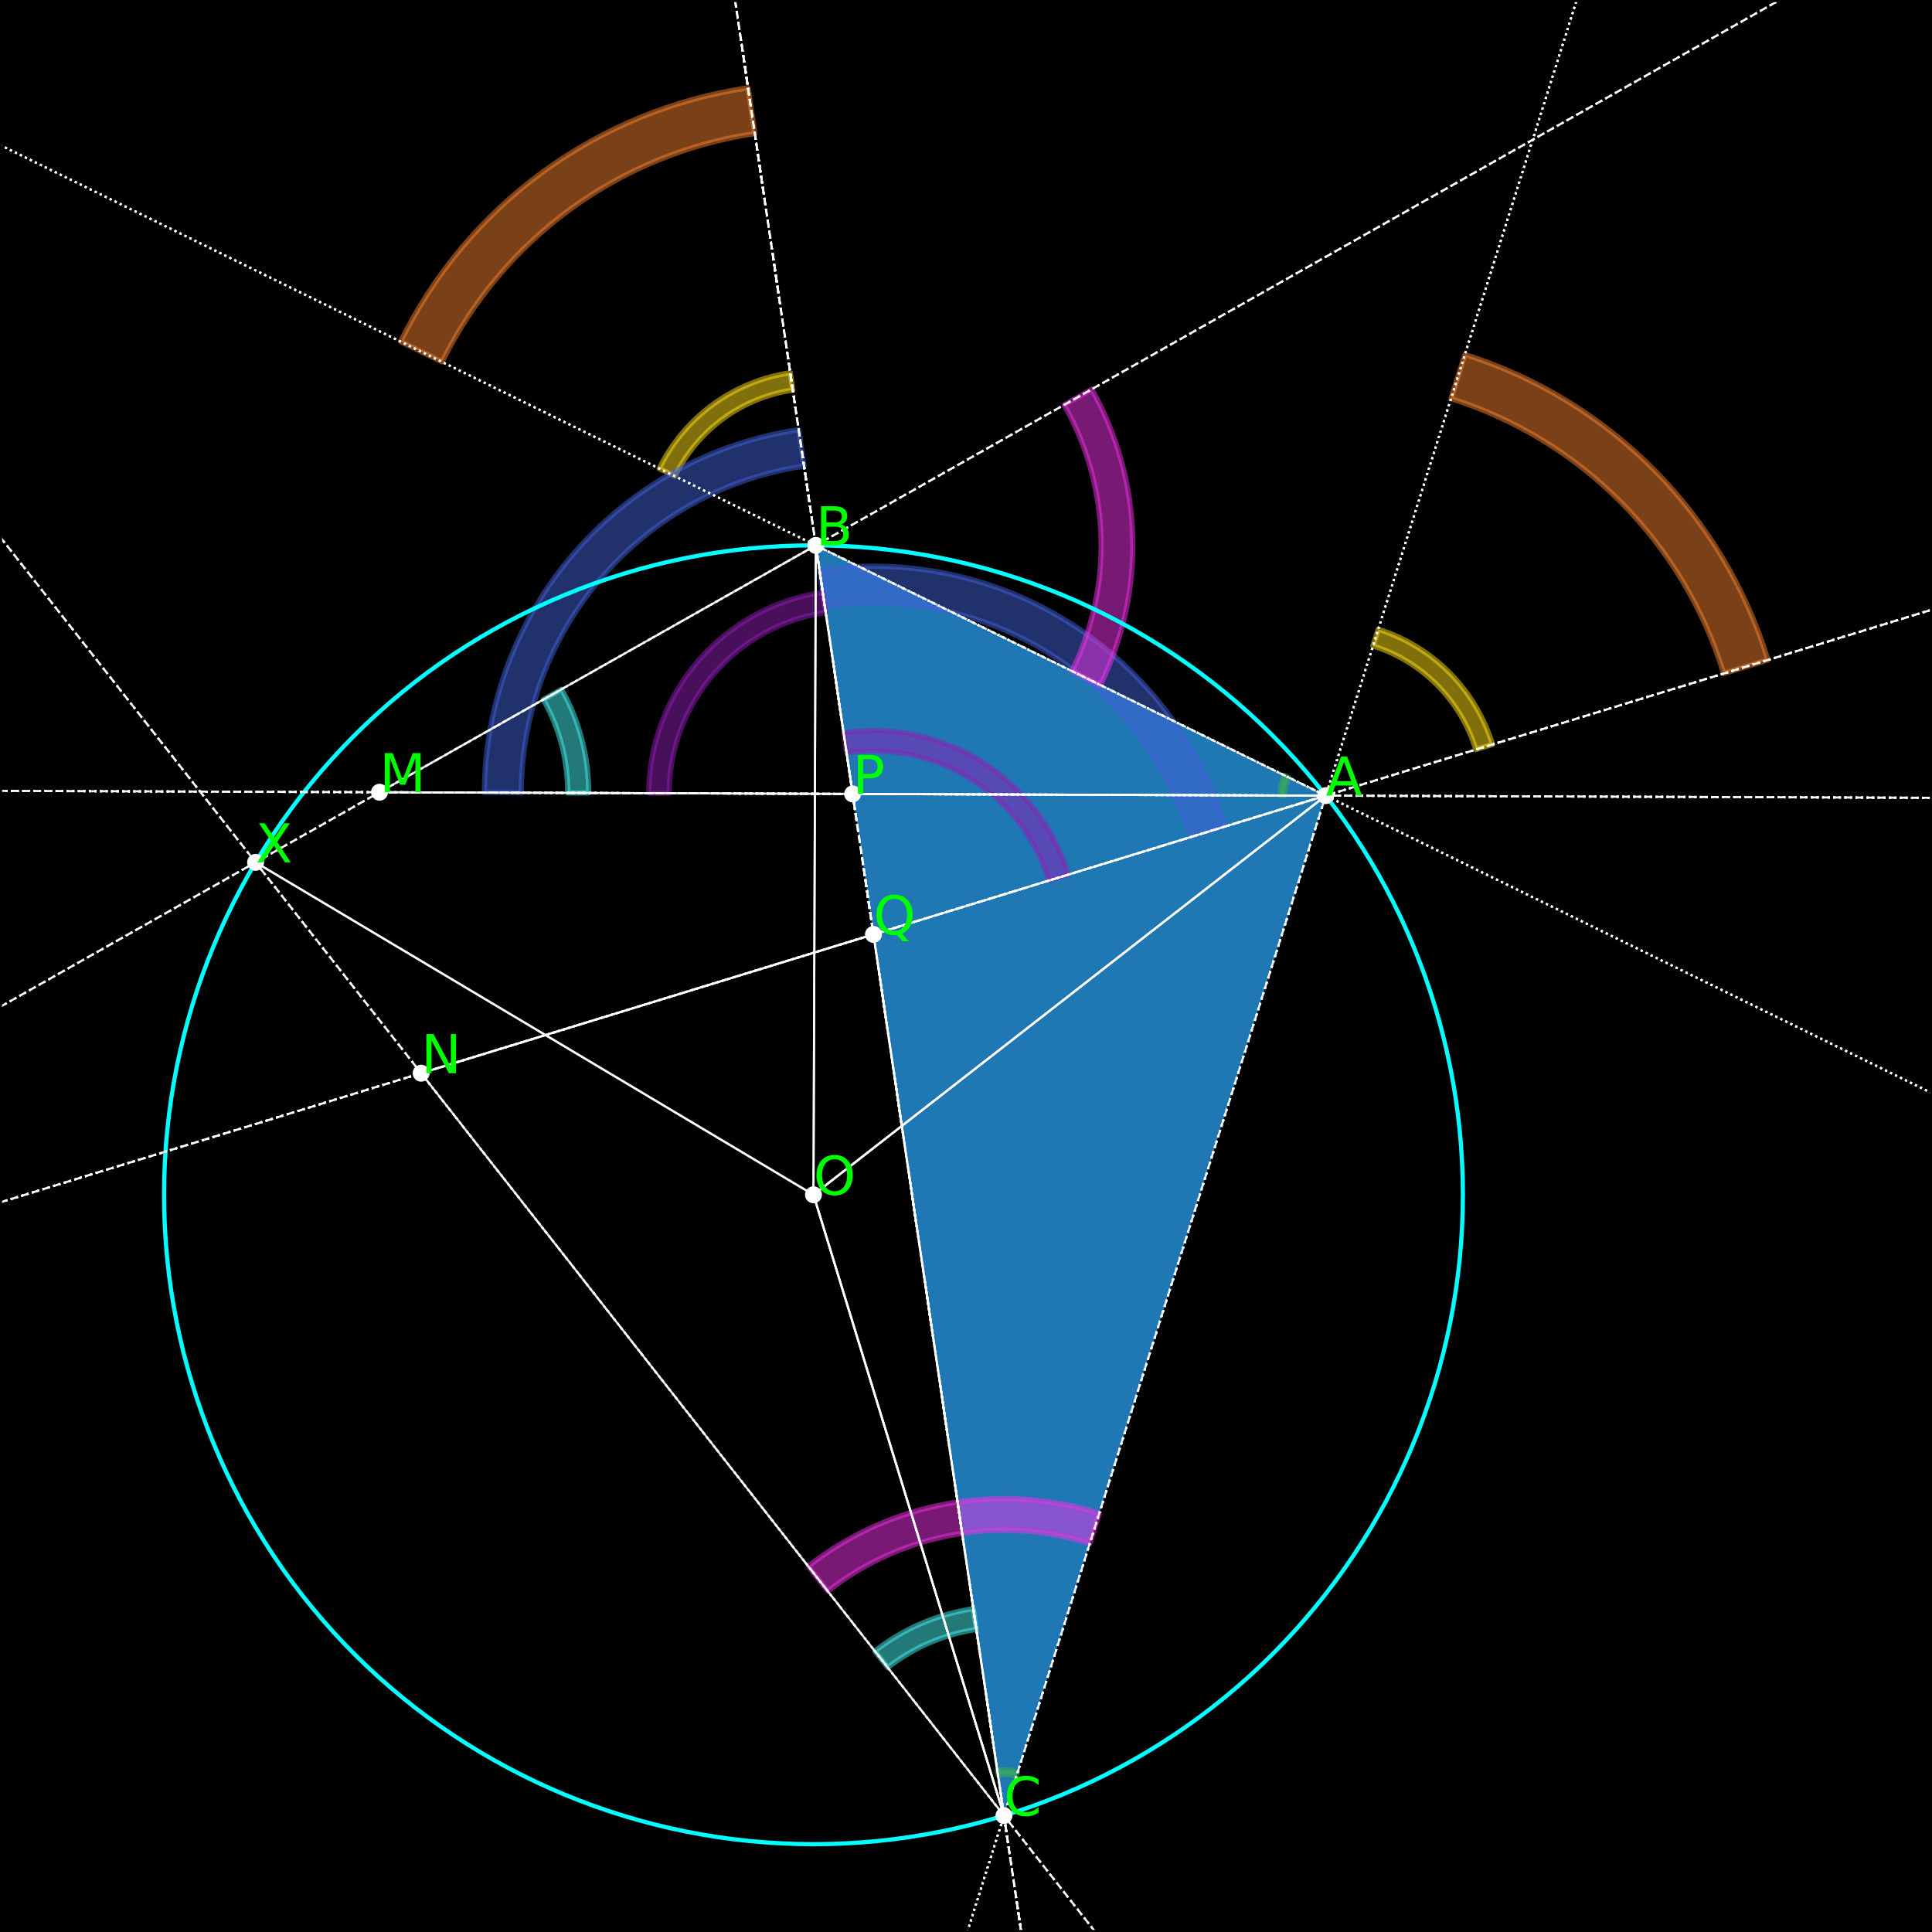 <?xml version="1.0" encoding="utf-8" standalone="no"?>
<!DOCTYPE svg PUBLIC "-//W3C//DTD SVG 1.1//EN"
  "http://www.w3.org/Graphics/SVG/1.1/DTD/svg11.dtd">
<svg xmlns:xlink="http://www.w3.org/1999/xlink" width="368.64pt" height="368.64pt" viewBox="0 0 368.64 368.64" xmlns="http://www.w3.org/2000/svg" version="1.1">
 <defs>
  <style type="text/css">*{stroke-linejoin: round; stroke-linecap: butt}</style>
 </defs>
 <g id="figure_1">
  <g id="patch_1">
   <path d="M 0 368.64 
L 368.64 368.64 
L 368.64 0 
L 0 0 
z
" style="fill: #ffffff"/>
  </g>
  <g id="axes_1">
   <g id="patch_2">
    <path d="M 0 368.64 
L 368.64 368.64 
L 368.64 0 
L 0 0 
z
"/>
   </g>
   <g id="patch_3">
    <path d="M 252.963 151.812 
L 155.663 104.059 
L 191.565 346.433 
z
" clip-path="url(#pdbcc6b1a84)" style="fill: #1f77b4"/>
   </g>
   <g id="patch_4">
    <path d="M 245.124 147.965 
C 244.833 148.557 244.61 149.18 244.46 149.822 
C 244.31 150.464 244.233 151.122 244.23 151.781 
L 245.104 151.784 
C 245.106 151.191 245.175 150.599 245.31 150.021 
C 245.446 149.443 245.646 148.883 245.907 148.35 
z
" clip-path="url(#pdbcc6b1a84)" style="fill: #3cb44b; opacity: 0.5; stroke: #3cb44b; stroke-linejoin: miter"/>
   </g>
   <g id="patch_5">
    <path d="M 194.192 338.105 
C 193.564 337.907 192.914 337.78 192.257 337.728 
C 191.599 337.676 190.938 337.698 190.286 337.795 
L 190.414 338.658 
C 191.001 338.571 191.596 338.551 192.188 338.598 
C 192.779 338.645 193.364 338.759 193.93 338.938 
z
" clip-path="url(#pdbcc6b1a84)" style="fill: #3cb44b; opacity: 0.5; stroke: #3cb44b; stroke-linejoin: miter"/>
   </g>
   <g id="patch_6">
    <path d="M 150.786 71.134 
C 145.451 71.924 140.387 73.999 136.032 77.18 
C 131.677 80.361 128.159 84.553 125.783 89.395 
L 128.771 90.861 
C 130.91 86.504 134.075 82.731 137.995 79.868 
C 141.915 77.005 146.472 75.138 151.273 74.427 
z
" clip-path="url(#pdbcc6b1a84)" style="fill: #ffe119; opacity: 0.5; stroke: #ffe119; stroke-linejoin: miter"/>
   </g>
   <g id="patch_7">
    <path d="M 284.783 142.049 
C 283.201 136.893 280.389 132.198 276.591 128.37 
C 272.792 124.541 268.12 121.693 262.976 120.07 
L 261.975 123.244 
C 266.604 124.705 270.809 127.268 274.228 130.714 
C 277.646 134.16 280.177 138.385 281.601 143.025 
z
" clip-path="url(#pdbcc6b1a84)" style="fill: #ffe119; opacity: 0.5; stroke: #ffe119; stroke-linejoin: miter"/>
   </g>
   <g id="patch_8">
    <path d="M 152.394 81.989 
C 135.773 84.451 120.575 92.795 109.577 105.497 
C 98.578 118.198 92.492 134.433 92.432 151.235 
L 99.458 151.26 
C 99.512 136.139 104.989 121.527 114.888 110.096 
C 124.787 98.664 138.465 91.155 153.423 88.939 
z
" clip-path="url(#pdbcc6b1a84)" style="fill: #4363d8; opacity: 0.5; stroke: #4363d8; stroke-linejoin: miter"/>
   </g>
   <g id="patch_9">
    <path d="M 233.825 157.684 
C 228.897 141.622 218.366 127.848 204.158 118.881 
C 189.949 109.913 172.985 106.333 156.364 108.795 
L 157.394 115.745 
C 172.352 113.529 187.62 116.751 200.408 124.822 
C 213.195 132.893 222.673 145.289 227.109 159.745 
z
" clip-path="url(#pdbcc6b1a84)" style="fill: #4363d8; opacity: 0.5; stroke: #4363d8; stroke-linejoin: miter"/>
   </g>
   <g id="patch_10">
    <path d="M 142.731 16.756 
C 128.585 18.852 115.158 24.354 103.61 32.788 
C 92.062 41.222 82.735 52.338 76.435 65.175 
L 84.358 69.064 
C 90.028 57.51 98.422 47.506 108.816 39.915 
C 119.209 32.325 131.293 27.372 144.024 25.487 
z
" clip-path="url(#pdbcc6b1a84)" style="fill: #f58231; opacity: 0.5; stroke: #f58231; stroke-linejoin: miter"/>
   </g>
   <g id="patch_11">
    <path d="M 337.336 125.924 
C 333.141 112.253 325.686 99.804 315.614 89.653 
C 305.542 79.501 293.152 71.948 279.515 67.646 
L 276.86 76.062 
C 289.133 79.935 300.284 86.732 309.349 95.868 
C 318.413 105.005 325.123 116.209 328.898 128.513 
z
" clip-path="url(#pdbcc6b1a84)" style="fill: #f58231; opacity: 0.5; stroke: #f58231; stroke-linejoin: miter"/>
   </g>
   <g id="patch_12">
    <path d="M 156.988 113.007 
C 147.786 114.37 139.371 118.99 133.281 126.023 
C 127.191 133.055 123.821 142.045 123.788 151.348 
L 127.678 151.362 
C 127.708 142.989 130.741 134.899 136.221 128.569 
C 141.702 122.24 149.276 118.082 157.558 116.855 
z
" clip-path="url(#pdbcc6b1a84)" style="fill: #911eb4; opacity: 0.5; stroke: #911eb4; stroke-linejoin: miter"/>
   </g>
   <g id="patch_13">
    <path d="M 203.849 166.882 
C 201.12 157.989 195.289 150.362 187.422 145.397 
C 179.555 140.432 170.162 138.449 160.959 139.813 
L 161.529 143.661 
C 169.811 142.434 178.265 144.218 185.346 148.687 
C 192.426 153.155 197.674 160.019 200.13 168.023 
z
" clip-path="url(#pdbcc6b1a84)" style="fill: #911eb4; opacity: 0.5; stroke: #911eb4; stroke-linejoin: miter"/>
   </g>
   <g id="patch_14">
    <path d="M 112.317 151.306 
C 112.329 147.853 111.894 144.413 111.02 141.072 
C 110.147 137.731 108.844 134.518 107.143 131.512 
L 103.671 133.477 
C 105.201 136.182 106.374 139.074 107.16 142.081 
C 107.946 145.088 108.338 148.184 108.327 151.292 
z
" clip-path="url(#pdbcc6b1a84)" style="fill: #46f0f0; opacity: 0.5; stroke: #46f0f0; stroke-linejoin: miter"/>
   </g>
   <g id="patch_15">
    <path d="M 185.718 306.96 
C 182.302 307.466 178.967 308.414 175.795 309.778 
C 172.623 311.143 169.641 312.914 166.925 315.046 
L 169.389 318.185 
C 171.834 316.266 174.517 314.672 177.372 313.444 
C 180.227 312.215 183.229 311.363 186.303 310.908 
z
" clip-path="url(#pdbcc6b1a84)" style="fill: #46f0f0; opacity: 0.5; stroke: #46f0f0; stroke-linejoin: miter"/>
   </g>
   <g id="patch_16">
    <path d="M 209.962 130.708 
C 214.297 121.877 216.412 112.119 216.123 102.286 
C 215.835 92.452 213.151 82.835 208.306 74.273 
L 203.042 77.251 
C 207.402 84.958 209.817 93.613 210.077 102.463 
C 210.337 111.313 208.433 120.095 204.532 128.044 
z
" clip-path="url(#pdbcc6b1a84)" style="fill: #f032e6; opacity: 0.5; stroke: #f032e6; stroke-linejoin: miter"/>
   </g>
   <g id="patch_17">
    <path d="M 209.763 288.749 
C 200.381 285.789 190.416 285.162 180.737 286.923 
C 171.058 288.685 161.953 292.781 154.215 298.856 
L 157.95 303.614 
C 164.915 298.146 173.109 294.459 181.82 292.874 
C 190.531 291.289 199.499 291.853 207.943 294.517 
z
" clip-path="url(#pdbcc6b1a84)" style="fill: #f032e6; opacity: 0.5; stroke: #f032e6; stroke-linejoin: miter"/>
   </g>
   <g id="patch_18">
    <path d="M 155.217 351.884 
C 188.079 351.884 219.599 338.827 242.836 315.59 
C 266.073 292.354 279.13 260.833 279.13 227.971 
C 279.13 195.109 266.073 163.589 242.836 140.352 
C 219.599 117.115 188.079 104.058 155.217 104.058 
C 122.355 104.058 90.835 117.115 67.598 140.352 
C 44.361 163.589 31.304 195.109 31.304 227.971 
C 31.304 260.833 44.361 292.354 67.598 315.59 
C 90.835 338.827 122.355 351.884 155.217 351.884 
L 155.217 351.884 
z
" clip-path="url(#pdbcc6b1a84)" style="fill: none; stroke: #00ffff; stroke-width: 0.8; stroke-linejoin: miter"/>
   </g>
   <g id="PathCollection_1">
    <defs>
     <path id="m674459c5bf" d="M 0 1.118 
C 0.297 1.118 0.581 1 0.791 0.791 
C 1 0.581 1.118 0.297 1.118 0 
C 1.118 -0.297 1 -0.581 0.791 -0.791 
C 0.581 -1 0.297 -1.118 0 -1.118 
C -0.297 -1.118 -0.581 -1 -0.791 -0.791 
C -1 -0.581 -1.118 -0.297 -1.118 0 
C -1.118 0.297 -1 0.581 -0.791 0.791 
C -0.581 1 -0.297 1.118 0 1.118 
z
" style="stroke: #ffffff"/>
    </defs>
    <g clip-path="url(#pdbcc6b1a84)">
     <use xlink:href="#m674459c5bf" x="252.963" y="151.812" style="fill: #ffffff; stroke: #ffffff"/>
    </g>
   </g>
   <g id="PathCollection_2">
    <g clip-path="url(#pdbcc6b1a84)">
     <use xlink:href="#m674459c5bf" x="155.663" y="104.059" style="fill: #ffffff; stroke: #ffffff"/>
    </g>
   </g>
   <g id="PathCollection_3">
    <g clip-path="url(#pdbcc6b1a84)">
     <use xlink:href="#m674459c5bf" x="191.565" y="346.433" style="fill: #ffffff; stroke: #ffffff"/>
    </g>
   </g>
   <g id="PathCollection_4">
    <g clip-path="url(#pdbcc6b1a84)">
     <use xlink:href="#m674459c5bf" x="162.688" y="151.488" style="fill: #ffffff; stroke: #ffffff"/>
    </g>
   </g>
   <g id="PathCollection_5">
    <g clip-path="url(#pdbcc6b1a84)">
     <use xlink:href="#m674459c5bf" x="166.659" y="178.293" style="fill: #ffffff; stroke: #ffffff"/>
    </g>
   </g>
   <g id="PathCollection_6">
    <g clip-path="url(#pdbcc6b1a84)">
     <use xlink:href="#m674459c5bf" x="72.414" y="151.163" style="fill: #ffffff; stroke: #ffffff"/>
    </g>
   </g>
   <g id="PathCollection_7">
    <g clip-path="url(#pdbcc6b1a84)">
     <use xlink:href="#m674459c5bf" x="80.356" y="204.775" style="fill: #ffffff; stroke: #ffffff"/>
    </g>
   </g>
   <g id="PathCollection_8">
    <g clip-path="url(#pdbcc6b1a84)">
     <use xlink:href="#m674459c5bf" x="48.77" y="164.541" style="fill: #ffffff; stroke: #ffffff"/>
    </g>
   </g>
   <g id="PathCollection_9">
    <g clip-path="url(#pdbcc6b1a84)">
     <use xlink:href="#m674459c5bf" x="155.217" y="227.971" style="fill: #ffffff; stroke: #ffffff"/>
    </g>
   </g>
   <g id="matplotlib.axis_1">
    <g id="xtick_1">
     <g id="line2d_1">
      <defs>
       <path id="m546bb9c3db" d="M 0 0 
L 0 3.5 
" style="stroke: #000000; stroke-width: 0.8"/>
      </defs>
      <g>
       <use xlink:href="#m546bb9c3db" x="35.104" y="368.64" style="stroke: #000000; stroke-width: 0.8"/>
      </g>
     </g>
     <g id="text_1">
      <!-- −2.0 -->
      <g transform="translate(22.962 383.238) scale(0.1 -0.1)">
       <defs>
        <path id="DejaVuSans-2212" d="M 678 2272 
L 4684 2272 
L 4684 1741 
L 678 1741 
L 678 2272 
z
" transform="scale(0.016)"/>
        <path id="DejaVuSans-32" d="M 1228 531 
L 3431 531 
L 3431 0 
L 469 0 
L 469 531 
Q 828 903 1448 1529 
Q 2069 2156 2228 2338 
Q 2531 2678 2651 2914 
Q 2772 3150 2772 3378 
Q 2772 3750 2511 3984 
Q 2250 4219 1831 4219 
Q 1534 4219 1204 4116 
Q 875 4013 500 3803 
L 500 4441 
Q 881 4594 1212 4672 
Q 1544 4750 1819 4750 
Q 2544 4750 2975 4387 
Q 3406 4025 3406 3419 
Q 3406 3131 3298 2873 
Q 3191 2616 2906 2266 
Q 2828 2175 2409 1742 
Q 1991 1309 1228 531 
z
" transform="scale(0.016)"/>
        <path id="DejaVuSans-2e" d="M 684 794 
L 1344 794 
L 1344 0 
L 684 0 
L 684 794 
z
" transform="scale(0.016)"/>
        <path id="DejaVuSans-30" d="M 2034 4250 
Q 1547 4250 1301 3770 
Q 1056 3291 1056 2328 
Q 1056 1369 1301 889 
Q 1547 409 2034 409 
Q 2525 409 2770 889 
Q 3016 1369 3016 2328 
Q 3016 3291 2770 3770 
Q 2525 4250 2034 4250 
z
M 2034 4750 
Q 2819 4750 3233 4129 
Q 3647 3509 3647 2328 
Q 3647 1150 3233 529 
Q 2819 -91 2034 -91 
Q 1250 -91 836 529 
Q 422 1150 422 2328 
Q 422 3509 836 4129 
Q 1250 4750 2034 4750 
z
" transform="scale(0.016)"/>
       </defs>
       <use xlink:href="#DejaVuSans-2212"/>
       <use xlink:href="#DejaVuSans-32" x="83.789"/>
       <use xlink:href="#DejaVuSans-2e" x="147.412"/>
       <use xlink:href="#DejaVuSans-30" x="179.199"/>
      </g>
     </g>
    </g>
    <g id="xtick_2">
     <g id="line2d_2">
      <g>
       <use xlink:href="#m546bb9c3db" x="81.209" y="368.64" style="stroke: #000000; stroke-width: 0.8"/>
      </g>
     </g>
     <g id="text_2">
      <!-- −1.5 -->
      <g transform="translate(69.068 383.238) scale(0.1 -0.1)">
       <defs>
        <path id="DejaVuSans-31" d="M 794 531 
L 1825 531 
L 1825 4091 
L 703 3866 
L 703 4441 
L 1819 4666 
L 2450 4666 
L 2450 531 
L 3481 531 
L 3481 0 
L 794 0 
L 794 531 
z
" transform="scale(0.016)"/>
        <path id="DejaVuSans-35" d="M 691 4666 
L 3169 4666 
L 3169 4134 
L 1269 4134 
L 1269 2991 
Q 1406 3038 1543 3061 
Q 1681 3084 1819 3084 
Q 2600 3084 3056 2656 
Q 3513 2228 3513 1497 
Q 3513 744 3044 326 
Q 2575 -91 1722 -91 
Q 1428 -91 1123 -41 
Q 819 9 494 109 
L 494 744 
Q 775 591 1075 516 
Q 1375 441 1709 441 
Q 2250 441 2565 725 
Q 2881 1009 2881 1497 
Q 2881 1984 2565 2268 
Q 2250 2553 1709 2553 
Q 1456 2553 1204 2497 
Q 953 2441 691 2322 
L 691 4666 
z
" transform="scale(0.016)"/>
       </defs>
       <use xlink:href="#DejaVuSans-2212"/>
       <use xlink:href="#DejaVuSans-31" x="83.789"/>
       <use xlink:href="#DejaVuSans-2e" x="147.412"/>
       <use xlink:href="#DejaVuSans-35" x="179.199"/>
      </g>
     </g>
    </g>
    <g id="xtick_3">
     <g id="line2d_3">
      <g>
       <use xlink:href="#m546bb9c3db" x="127.315" y="368.64" style="stroke: #000000; stroke-width: 0.8"/>
      </g>
     </g>
     <g id="text_3">
      <!-- −1.0 -->
      <g transform="translate(115.173 383.238) scale(0.1 -0.1)">
       <use xlink:href="#DejaVuSans-2212"/>
       <use xlink:href="#DejaVuSans-31" x="83.789"/>
       <use xlink:href="#DejaVuSans-2e" x="147.412"/>
       <use xlink:href="#DejaVuSans-30" x="179.199"/>
      </g>
     </g>
    </g>
    <g id="xtick_4">
     <g id="line2d_4">
      <g>
       <use xlink:href="#m546bb9c3db" x="173.42" y="368.64" style="stroke: #000000; stroke-width: 0.8"/>
      </g>
     </g>
     <g id="text_4">
      <!-- −0.5 -->
      <g transform="translate(161.279 383.238) scale(0.1 -0.1)">
       <use xlink:href="#DejaVuSans-2212"/>
       <use xlink:href="#DejaVuSans-30" x="83.789"/>
       <use xlink:href="#DejaVuSans-2e" x="147.412"/>
       <use xlink:href="#DejaVuSans-35" x="179.199"/>
      </g>
     </g>
    </g>
    <g id="xtick_5">
     <g id="line2d_5">
      <g>
       <use xlink:href="#m546bb9c3db" x="219.526" y="368.64" style="stroke: #000000; stroke-width: 0.8"/>
      </g>
     </g>
     <g id="text_5">
      <!-- 0.0 -->
      <g transform="translate(211.574 383.238) scale(0.1 -0.1)">
       <use xlink:href="#DejaVuSans-30"/>
       <use xlink:href="#DejaVuSans-2e" x="63.623"/>
       <use xlink:href="#DejaVuSans-30" x="95.41"/>
      </g>
     </g>
    </g>
    <g id="xtick_6">
     <g id="line2d_6">
      <g>
       <use xlink:href="#m546bb9c3db" x="265.631" y="368.64" style="stroke: #000000; stroke-width: 0.8"/>
      </g>
     </g>
     <g id="text_6">
      <!-- 0.5 -->
      <g transform="translate(257.68 383.238) scale(0.1 -0.1)">
       <use xlink:href="#DejaVuSans-30"/>
       <use xlink:href="#DejaVuSans-2e" x="63.623"/>
       <use xlink:href="#DejaVuSans-35" x="95.41"/>
      </g>
     </g>
    </g>
    <g id="xtick_7">
     <g id="line2d_7">
      <g>
       <use xlink:href="#m546bb9c3db" x="311.737" y="368.64" style="stroke: #000000; stroke-width: 0.8"/>
      </g>
     </g>
     <g id="text_7">
      <!-- 1.0 -->
      <g transform="translate(303.785 383.238) scale(0.1 -0.1)">
       <use xlink:href="#DejaVuSans-31"/>
       <use xlink:href="#DejaVuSans-2e" x="63.623"/>
       <use xlink:href="#DejaVuSans-30" x="95.41"/>
      </g>
     </g>
    </g>
    <g id="xtick_8">
     <g id="line2d_8">
      <g>
       <use xlink:href="#m546bb9c3db" x="357.842" y="368.64" style="stroke: #000000; stroke-width: 0.8"/>
      </g>
     </g>
     <g id="text_8">
      <!-- 1.5 -->
      <g transform="translate(349.891 383.238) scale(0.1 -0.1)">
       <use xlink:href="#DejaVuSans-31"/>
       <use xlink:href="#DejaVuSans-2e" x="63.623"/>
       <use xlink:href="#DejaVuSans-35" x="95.41"/>
      </g>
     </g>
    </g>
   </g>
   <g id="matplotlib.axis_2">
    <g id="ytick_1">
     <g id="line2d_9">
      <defs>
       <path id="m30501253f7" d="M 0 0 
L -3.5 0 
" style="stroke: #000000; stroke-width: 0.8"/>
      </defs>
      <g>
       <use xlink:href="#m30501253f7" x="0" y="356.117" style="stroke: #000000; stroke-width: 0.8"/>
      </g>
     </g>
     <g id="text_9">
      <!-- −2.5 -->
      <g transform="translate(-31.283 359.916) scale(0.1 -0.1)">
       <use xlink:href="#DejaVuSans-2212"/>
       <use xlink:href="#DejaVuSans-32" x="83.789"/>
       <use xlink:href="#DejaVuSans-2e" x="147.412"/>
       <use xlink:href="#DejaVuSans-35" x="179.199"/>
      </g>
     </g>
    </g>
    <g id="ytick_2">
     <g id="line2d_10">
      <g>
       <use xlink:href="#m30501253f7" x="0" y="310.011" style="stroke: #000000; stroke-width: 0.8"/>
      </g>
     </g>
     <g id="text_10">
      <!-- −2.0 -->
      <g transform="translate(-31.283 313.811) scale(0.1 -0.1)">
       <use xlink:href="#DejaVuSans-2212"/>
       <use xlink:href="#DejaVuSans-32" x="83.789"/>
       <use xlink:href="#DejaVuSans-2e" x="147.412"/>
       <use xlink:href="#DejaVuSans-30" x="179.199"/>
      </g>
     </g>
    </g>
    <g id="ytick_3">
     <g id="line2d_11">
      <g>
       <use xlink:href="#m30501253f7" x="0" y="263.906" style="stroke: #000000; stroke-width: 0.8"/>
      </g>
     </g>
     <g id="text_11">
      <!-- −1.5 -->
      <g transform="translate(-31.283 267.705) scale(0.1 -0.1)">
       <use xlink:href="#DejaVuSans-2212"/>
       <use xlink:href="#DejaVuSans-31" x="83.789"/>
       <use xlink:href="#DejaVuSans-2e" x="147.412"/>
       <use xlink:href="#DejaVuSans-35" x="179.199"/>
      </g>
     </g>
    </g>
    <g id="ytick_4">
     <g id="line2d_12">
      <g>
       <use xlink:href="#m30501253f7" x="0" y="217.8" style="stroke: #000000; stroke-width: 0.8"/>
      </g>
     </g>
     <g id="text_12">
      <!-- −1.0 -->
      <g transform="translate(-31.283 221.6) scale(0.1 -0.1)">
       <use xlink:href="#DejaVuSans-2212"/>
       <use xlink:href="#DejaVuSans-31" x="83.789"/>
       <use xlink:href="#DejaVuSans-2e" x="147.412"/>
       <use xlink:href="#DejaVuSans-30" x="179.199"/>
      </g>
     </g>
    </g>
    <g id="ytick_5">
     <g id="line2d_13">
      <g>
       <use xlink:href="#m30501253f7" x="0" y="171.695" style="stroke: #000000; stroke-width: 0.8"/>
      </g>
     </g>
     <g id="text_13">
      <!-- −0.5 -->
      <g transform="translate(-31.283 175.494) scale(0.1 -0.1)">
       <use xlink:href="#DejaVuSans-2212"/>
       <use xlink:href="#DejaVuSans-30" x="83.789"/>
       <use xlink:href="#DejaVuSans-2e" x="147.412"/>
       <use xlink:href="#DejaVuSans-35" x="179.199"/>
      </g>
     </g>
    </g>
    <g id="ytick_6">
     <g id="line2d_14">
      <g>
       <use xlink:href="#m30501253f7" x="0" y="125.589" style="stroke: #000000; stroke-width: 0.8"/>
      </g>
     </g>
     <g id="text_14">
      <!-- 0.0 -->
      <g transform="translate(-22.903 129.388) scale(0.1 -0.1)">
       <use xlink:href="#DejaVuSans-30"/>
       <use xlink:href="#DejaVuSans-2e" x="63.623"/>
       <use xlink:href="#DejaVuSans-30" x="95.41"/>
      </g>
     </g>
    </g>
    <g id="ytick_7">
     <g id="line2d_15">
      <g>
       <use xlink:href="#m30501253f7" x="0" y="79.484" style="stroke: #000000; stroke-width: 0.8"/>
      </g>
     </g>
     <g id="text_15">
      <!-- 0.5 -->
      <g transform="translate(-22.903 83.283) scale(0.1 -0.1)">
       <use xlink:href="#DejaVuSans-30"/>
       <use xlink:href="#DejaVuSans-2e" x="63.623"/>
       <use xlink:href="#DejaVuSans-35" x="95.41"/>
      </g>
     </g>
    </g>
    <g id="ytick_8">
     <g id="line2d_16">
      <g>
       <use xlink:href="#m30501253f7" x="0" y="33.378" style="stroke: #000000; stroke-width: 0.8"/>
      </g>
     </g>
     <g id="text_16">
      <!-- 1.0 -->
      <g transform="translate(-22.903 37.177) scale(0.1 -0.1)">
       <use xlink:href="#DejaVuSans-31"/>
       <use xlink:href="#DejaVuSans-2e" x="63.623"/>
       <use xlink:href="#DejaVuSans-30" x="95.41"/>
      </g>
     </g>
    </g>
   </g>
   <g id="line2d_17">
    <path d="M 252.963 151.812 
L 155.217 227.971 
" clip-path="url(#pdbcc6b1a84)" style="fill: none; stroke: #ffffff; stroke-opacity: 0.9; stroke-width: 0.4; stroke-linecap: square"/>
   </g>
   <g id="line2d_18">
    <path d="M 155.663 104.059 
L 155.217 227.971 
" clip-path="url(#pdbcc6b1a84)" style="fill: none; stroke: #ffffff; stroke-opacity: 0.9; stroke-width: 0.4; stroke-linecap: square"/>
   </g>
   <g id="line2d_19">
    <path d="M 155.663 104.059 
L 155.217 227.971 
" clip-path="url(#pdbcc6b1a84)" style="fill: none; stroke: #ffffff; stroke-opacity: 0.9; stroke-width: 0.4; stroke-linecap: square"/>
   </g>
   <g id="line2d_20">
    <path d="M 191.565 346.433 
L 155.217 227.971 
" clip-path="url(#pdbcc6b1a84)" style="fill: none; stroke: #ffffff; stroke-opacity: 0.9; stroke-width: 0.4; stroke-linecap: square"/>
   </g>
   <g id="line2d_21">
    <path d="M 252.963 151.812 
L 155.217 227.971 
" clip-path="url(#pdbcc6b1a84)" style="fill: none; stroke: #ffffff; stroke-opacity: 0.9; stroke-width: 0.4; stroke-linecap: square"/>
   </g>
   <g id="line2d_22">
    <path d="M 191.565 346.433 
L 155.217 227.971 
" clip-path="url(#pdbcc6b1a84)" style="fill: none; stroke: #ffffff; stroke-opacity: 0.9; stroke-width: 0.4; stroke-linecap: square"/>
   </g>
   <g id="line2d_23">
    <path d="M 0 150.902 
L 368.64 152.229 
" clip-path="url(#pdbcc6b1a84)" style="fill: none; stroke-dasharray: 1.48,0.64; stroke-dashoffset: 0; stroke: #ffffff; stroke-width: 0.4"/>
   </g>
   <g id="line2d_24">
    <path d="M 140.249 0 
L 194.855 368.64 
" clip-path="url(#pdbcc6b1a84)" style="fill: none; stroke-dasharray: 1.48,0.64; stroke-dashoffset: 0; stroke: #ffffff; stroke-width: 0.4"/>
   </g>
   <g id="line2d_25">
    <path d="M 140.249 0 
L 194.855 368.64 
" clip-path="url(#pdbcc6b1a84)" style="fill: none; stroke-dasharray: 1.48,0.64; stroke-dashoffset: 0; stroke: #ffffff; stroke-width: 0.4"/>
   </g>
   <g id="line2d_26">
    <path d="M 0 192.136 
L 339.573 -0 
" clip-path="url(#pdbcc6b1a84)" style="fill: none; stroke-dasharray: 1.48,0.64; stroke-dashoffset: 0; stroke: #ffffff; stroke-width: 0.4"/>
   </g>
   <g id="line2d_27">
    <path d="M 0 102.418 
L 208.999 368.64 
" clip-path="url(#pdbcc6b1a84)" style="fill: none; stroke-dasharray: 1.48,0.64; stroke-dashoffset: 0; stroke: #ffffff; stroke-width: 0.4"/>
   </g>
   <g id="line2d_28">
    <path d="M 0 27.662 
L 368.64 208.585 
" clip-path="url(#pdbcc6b1a84)" style="fill: none; stroke-dasharray: 0.4,0.66; stroke-dashoffset: 0; stroke: #ffffff; stroke-opacity: 0.9; stroke-width: 0.4"/>
   </g>
   <g id="line2d_29">
    <path d="M 0 150.902 
L 368.64 152.229 
" clip-path="url(#pdbcc6b1a84)" style="fill: none; stroke-dasharray: 0.4,0.66; stroke-dashoffset: 0; stroke: #ffffff; stroke-opacity: 0.9; stroke-width: 0.4"/>
   </g>
   <g id="line2d_30">
    <path d="M 184.559 368.64 
L 300.855 0 
" clip-path="url(#pdbcc6b1a84)" style="fill: none; stroke-dasharray: 0.4,0.66; stroke-dashoffset: 0; stroke: #ffffff; stroke-opacity: 0.9; stroke-width: 0.4"/>
   </g>
   <g id="line2d_31">
    <path d="M 140.249 0 
L 194.855 368.64 
" clip-path="url(#pdbcc6b1a84)" style="fill: none; stroke-dasharray: 0.4,0.66; stroke-dashoffset: 0; stroke: #ffffff; stroke-opacity: 0.9; stroke-width: 0.4"/>
   </g>
   <g id="line2d_32">
    <path d="M 0 229.431 
L 368.64 116.318 
" clip-path="url(#pdbcc6b1a84)" style="fill: none; stroke-dasharray: 1.48,0.64; stroke-dashoffset: 0; stroke: #ffffff; stroke-width: 0.4"/>
   </g>
   <g id="line2d_33">
    <path d="M 0 27.662 
L 368.64 208.585 
" clip-path="url(#pdbcc6b1a84)" style="fill: none; stroke-dasharray: 0.4,0.66; stroke-dashoffset: 0; stroke: #ffffff; stroke-opacity: 0.9; stroke-width: 0.4"/>
   </g>
   <g id="line2d_34">
    <path d="M 140.249 0 
L 194.855 368.64 
" clip-path="url(#pdbcc6b1a84)" style="fill: none; stroke-dasharray: 0.4,0.66; stroke-dashoffset: 0; stroke: #ffffff; stroke-opacity: 0.9; stroke-width: 0.4"/>
   </g>
   <g id="line2d_35">
    <path d="M 184.559 368.64 
L 300.855 0 
" clip-path="url(#pdbcc6b1a84)" style="fill: none; stroke-dasharray: 0.4,0.66; stroke-dashoffset: 0; stroke: #ffffff; stroke-opacity: 0.9; stroke-width: 0.4"/>
   </g>
   <g id="line2d_36">
    <path d="M 0 229.431 
L 368.64 116.318 
" clip-path="url(#pdbcc6b1a84)" style="fill: none; stroke-dasharray: 0.4,0.66; stroke-dashoffset: 0; stroke: #ffffff; stroke-opacity: 0.9; stroke-width: 0.4"/>
   </g>
   <g id="line2d_37">
    <path d="M 140.249 0 
L 194.855 368.64 
" clip-path="url(#pdbcc6b1a84)" style="fill: none; stroke-dasharray: 0.4,0.66; stroke-dashoffset: 0; stroke: #ffffff; stroke-opacity: 0.9; stroke-width: 0.4"/>
   </g>
   <g id="line2d_38">
    <path d="M 0 150.902 
L 368.64 152.229 
" clip-path="url(#pdbcc6b1a84)" style="fill: none; stroke-dasharray: 0.4,0.66; stroke-dashoffset: 0; stroke: #ffffff; stroke-opacity: 0.9; stroke-width: 0.4"/>
   </g>
   <g id="line2d_39">
    <path d="M 0 229.431 
L 368.64 116.318 
" clip-path="url(#pdbcc6b1a84)" style="fill: none; stroke-dasharray: 0.4,0.66; stroke-dashoffset: 0; stroke: #ffffff; stroke-opacity: 0.9; stroke-width: 0.4"/>
   </g>
   <g id="line2d_40">
    <path d="M 140.249 0 
L 194.855 368.64 
" clip-path="url(#pdbcc6b1a84)" style="fill: none; stroke-dasharray: 0.4,0.66; stroke-dashoffset: 0; stroke: #ffffff; stroke-opacity: 0.9; stroke-width: 0.4"/>
   </g>
   <g id="line2d_41">
    <path d="M 252.963 151.812 
L 162.688 151.488 
" clip-path="url(#pdbcc6b1a84)" style="fill: none; stroke: #ffffff; stroke-opacity: 0.9; stroke-width: 0.4; stroke-linecap: square"/>
   </g>
   <g id="line2d_42">
    <path d="M 72.414 151.163 
L 162.688 151.488 
" clip-path="url(#pdbcc6b1a84)" style="fill: none; stroke: #ffffff; stroke-opacity: 0.9; stroke-width: 0.4; stroke-linecap: square"/>
   </g>
   <g id="line2d_43">
    <path d="M 252.963 151.812 
L 166.659 178.293 
" clip-path="url(#pdbcc6b1a84)" style="fill: none; stroke: #ffffff; stroke-opacity: 0.9; stroke-width: 0.4; stroke-linecap: square"/>
   </g>
   <g id="line2d_44">
    <path d="M 80.356 204.775 
L 166.659 178.293 
" clip-path="url(#pdbcc6b1a84)" style="fill: none; stroke: #ffffff; stroke-opacity: 0.9; stroke-width: 0.4; stroke-linecap: square"/>
   </g>
   <g id="line2d_45">
    <path d="M 0 27.662 
L 368.64 208.585 
" clip-path="url(#pdbcc6b1a84)" style="fill: none; stroke-dasharray: 0.4,0.66; stroke-dashoffset: 0; stroke: #ffffff; stroke-opacity: 0.9; stroke-width: 0.4"/>
   </g>
   <g id="line2d_46">
    <path d="M 140.249 0 
L 194.855 368.64 
" clip-path="url(#pdbcc6b1a84)" style="fill: none; stroke-dasharray: 0.4,0.66; stroke-dashoffset: 0; stroke: #ffffff; stroke-opacity: 0.9; stroke-width: 0.4"/>
   </g>
   <g id="line2d_47">
    <path d="M 184.559 368.64 
L 300.855 0 
" clip-path="url(#pdbcc6b1a84)" style="fill: none; stroke-dasharray: 0.4,0.66; stroke-dashoffset: 0; stroke: #ffffff; stroke-opacity: 0.9; stroke-width: 0.4"/>
   </g>
   <g id="line2d_48">
    <path d="M 0 229.431 
L 368.64 116.318 
" clip-path="url(#pdbcc6b1a84)" style="fill: none; stroke-dasharray: 0.4,0.66; stroke-dashoffset: 0; stroke: #ffffff; stroke-opacity: 0.9; stroke-width: 0.4"/>
   </g>
   <g id="line2d_49">
    <path d="M 0 150.902 
L 368.64 152.229 
" clip-path="url(#pdbcc6b1a84)" style="fill: none; stroke-dasharray: 0.4,0.66; stroke-dashoffset: 0; stroke: #ffffff; stroke-opacity: 0.9; stroke-width: 0.4"/>
   </g>
   <g id="line2d_50">
    <path d="M 140.249 0 
L 194.855 368.64 
" clip-path="url(#pdbcc6b1a84)" style="fill: none; stroke-dasharray: 0.4,0.66; stroke-dashoffset: 0; stroke: #ffffff; stroke-opacity: 0.9; stroke-width: 0.4"/>
   </g>
   <g id="line2d_51">
    <path d="M 140.249 0 
L 194.855 368.64 
" clip-path="url(#pdbcc6b1a84)" style="fill: none; stroke-dasharray: 0.4,0.66; stroke-dashoffset: 0; stroke: #ffffff; stroke-opacity: 0.9; stroke-width: 0.4"/>
   </g>
   <g id="line2d_52">
    <path d="M 0 229.431 
L 368.64 116.318 
" clip-path="url(#pdbcc6b1a84)" style="fill: none; stroke-dasharray: 0.4,0.66; stroke-dashoffset: 0; stroke: #ffffff; stroke-opacity: 0.9; stroke-width: 0.4"/>
   </g>
   <g id="line2d_53">
    <path d="M 252.963 151.812 
L 155.663 104.059 
" clip-path="url(#pdbcc6b1a84)" style="fill: none; stroke-dasharray: 1.48,0.64; stroke-dashoffset: 0; stroke: #ffffff; stroke-opacity: 0.9; stroke-width: 0.4"/>
   </g>
   <g id="line2d_54">
    <path d="M 155.663 104.059 
L 162.688 151.488 
" clip-path="url(#pdbcc6b1a84)" style="fill: none; stroke-dasharray: 1.48,0.64; stroke-dashoffset: 0; stroke: #ffffff; stroke-opacity: 0.9; stroke-width: 0.4"/>
   </g>
   <g id="line2d_55">
    <path d="M 252.963 151.812 
L 162.688 151.488 
" clip-path="url(#pdbcc6b1a84)" style="fill: none; stroke-dasharray: 1.48,0.64; stroke-dashoffset: 0; stroke: #ffffff; stroke-opacity: 0.9; stroke-width: 0.4"/>
   </g>
   <g id="line2d_56">
    <path d="M 191.565 346.433 
L 252.963 151.812 
" clip-path="url(#pdbcc6b1a84)" style="fill: none; stroke-dasharray: 1.48,0.64; stroke-dashoffset: 0; stroke: #ffffff; stroke-opacity: 0.9; stroke-width: 0.4"/>
   </g>
   <g id="line2d_57">
    <path d="M 252.963 151.812 
L 166.659 178.293 
" clip-path="url(#pdbcc6b1a84)" style="fill: none; stroke-dasharray: 1.48,0.64; stroke-dashoffset: 0; stroke: #ffffff; stroke-opacity: 0.9; stroke-width: 0.4"/>
   </g>
   <g id="line2d_58">
    <path d="M 191.565 346.433 
L 166.659 178.293 
" clip-path="url(#pdbcc6b1a84)" style="fill: none; stroke-dasharray: 1.48,0.64; stroke-dashoffset: 0; stroke: #ffffff; stroke-opacity: 0.9; stroke-width: 0.4"/>
   </g>
   <g id="line2d_59">
    <path d="M 155.663 104.059 
L 72.414 151.163 
" clip-path="url(#pdbcc6b1a84)" style="fill: none; stroke-dasharray: 1.48,0.64; stroke-dashoffset: 0; stroke: #ffffff; stroke-opacity: 0.9; stroke-width: 0.4"/>
   </g>
   <g id="line2d_60">
    <path d="M 72.414 151.163 
L 162.688 151.488 
" clip-path="url(#pdbcc6b1a84)" style="fill: none; stroke-dasharray: 1.48,0.64; stroke-dashoffset: 0; stroke: #ffffff; stroke-opacity: 0.9; stroke-width: 0.4"/>
   </g>
   <g id="line2d_61">
    <path d="M 155.663 104.059 
L 162.688 151.488 
" clip-path="url(#pdbcc6b1a84)" style="fill: none; stroke-dasharray: 1.48,0.64; stroke-dashoffset: 0; stroke: #ffffff; stroke-opacity: 0.9; stroke-width: 0.4"/>
   </g>
   <g id="line2d_62">
    <path d="M 80.356 204.775 
L 191.565 346.433 
" clip-path="url(#pdbcc6b1a84)" style="fill: none; stroke-dasharray: 1.48,0.64; stroke-dashoffset: 0; stroke: #ffffff; stroke-opacity: 0.9; stroke-width: 0.4"/>
   </g>
   <g id="line2d_63">
    <path d="M 191.565 346.433 
L 166.659 178.293 
" clip-path="url(#pdbcc6b1a84)" style="fill: none; stroke-dasharray: 1.48,0.64; stroke-dashoffset: 0; stroke: #ffffff; stroke-opacity: 0.9; stroke-width: 0.4"/>
   </g>
   <g id="line2d_64">
    <path d="M 80.356 204.775 
L 166.659 178.293 
" clip-path="url(#pdbcc6b1a84)" style="fill: none; stroke-dasharray: 1.48,0.64; stroke-dashoffset: 0; stroke: #ffffff; stroke-opacity: 0.9; stroke-width: 0.4"/>
   </g>
   <g id="line2d_65">
    <path d="M 0 192.136 
L 339.573 -0 
" clip-path="url(#pdbcc6b1a84)" style="fill: none; stroke-dasharray: 0.4,0.66; stroke-dashoffset: 0; stroke: #ffffff; stroke-opacity: 0.9; stroke-width: 0.4"/>
   </g>
   <g id="line2d_66">
    <path d="M 0 150.902 
L 368.64 152.229 
" clip-path="url(#pdbcc6b1a84)" style="fill: none; stroke-dasharray: 0.4,0.66; stroke-dashoffset: 0; stroke: #ffffff; stroke-opacity: 0.9; stroke-width: 0.4"/>
   </g>
   <g id="line2d_67">
    <path d="M 0 102.418 
L 208.999 368.64 
" clip-path="url(#pdbcc6b1a84)" style="fill: none; stroke-dasharray: 0.4,0.66; stroke-dashoffset: 0; stroke: #ffffff; stroke-opacity: 0.9; stroke-width: 0.4"/>
   </g>
   <g id="line2d_68">
    <path d="M 140.249 0 
L 194.855 368.64 
" clip-path="url(#pdbcc6b1a84)" style="fill: none; stroke-dasharray: 0.4,0.66; stroke-dashoffset: 0; stroke: #ffffff; stroke-opacity: 0.9; stroke-width: 0.4"/>
   </g>
   <g id="line2d_69">
    <path d="M 0 27.662 
L 368.64 208.585 
" clip-path="url(#pdbcc6b1a84)" style="fill: none; stroke-dasharray: 0.4,0.66; stroke-dashoffset: 0; stroke: #ffffff; stroke-opacity: 0.9; stroke-width: 0.4"/>
   </g>
   <g id="line2d_70">
    <path d="M 0 192.136 
L 339.573 -0 
" clip-path="url(#pdbcc6b1a84)" style="fill: none; stroke-dasharray: 0.4,0.66; stroke-dashoffset: 0; stroke: #ffffff; stroke-opacity: 0.9; stroke-width: 0.4"/>
   </g>
   <g id="line2d_71">
    <path d="M 184.559 368.64 
L 300.855 0 
" clip-path="url(#pdbcc6b1a84)" style="fill: none; stroke-dasharray: 0.4,0.66; stroke-dashoffset: 0; stroke: #ffffff; stroke-opacity: 0.9; stroke-width: 0.4"/>
   </g>
   <g id="line2d_72">
    <path d="M 0 102.418 
L 208.999 368.64 
" clip-path="url(#pdbcc6b1a84)" style="fill: none; stroke-dasharray: 0.4,0.66; stroke-dashoffset: 0; stroke: #ffffff; stroke-opacity: 0.9; stroke-width: 0.4"/>
   </g>
   <g id="line2d_73">
    <path d="M 191.565 346.433 
L 155.217 227.971 
" clip-path="url(#pdbcc6b1a84)" style="fill: none; stroke: #ffffff; stroke-opacity: 0.9; stroke-width: 0.4; stroke-linecap: square"/>
   </g>
   <g id="line2d_74">
    <path d="M 155.217 227.971 
L 48.77 164.541 
" clip-path="url(#pdbcc6b1a84)" style="fill: none; stroke: #ffffff; stroke-opacity: 0.9; stroke-width: 0.4; stroke-linecap: square"/>
   </g>
   <g id="line2d_75">
    <path d="M 252.963 151.812 
L 155.217 227.971 
" clip-path="url(#pdbcc6b1a84)" style="fill: none; stroke: #ffffff; stroke-opacity: 0.9; stroke-width: 0.4; stroke-linecap: square"/>
   </g>
   <g id="line2d_76">
    <path d="M 155.217 227.971 
L 48.77 164.541 
" clip-path="url(#pdbcc6b1a84)" style="fill: none; stroke: #ffffff; stroke-opacity: 0.9; stroke-width: 0.4; stroke-linecap: square"/>
   </g>
   <g id="patch_19">
    <path d="M 0 368.64 
L 0 -0 
" style="fill: none; stroke: #000000; stroke-width: 0.8; stroke-linejoin: miter; stroke-linecap: square"/>
   </g>
   <g id="patch_20">
    <path d="M 368.64 368.64 
L 368.64 -0 
" style="fill: none; stroke: #000000; stroke-width: 0.8; stroke-linejoin: miter; stroke-linecap: square"/>
   </g>
   <g id="patch_21">
    <path d="M 0 368.64 
L 368.64 368.64 
" style="fill: none; stroke: #000000; stroke-width: 0.8; stroke-linejoin: miter; stroke-linecap: square"/>
   </g>
   <g id="patch_22">
    <path d="M 0 0 
L 368.64 0 
" style="fill: none; stroke: #000000; stroke-width: 0.8; stroke-linejoin: miter; stroke-linecap: square"/>
   </g>
   <g id="text_17">
    <!-- A -->
    <g style="fill: #00ff00" transform="translate(252.963 151.812) scale(0.1 -0.1)">
     <defs>
      <path id="DejaVuSans-41" d="M 2188 4044 
L 1331 1722 
L 3047 1722 
L 2188 4044 
z
M 1831 4666 
L 2547 4666 
L 4325 0 
L 3669 0 
L 3244 1197 
L 1141 1197 
L 716 0 
L 50 0 
L 1831 4666 
z
" transform="scale(0.016)"/>
     </defs>
     <use xlink:href="#DejaVuSans-41"/>
    </g>
   </g>
   <g id="text_18">
    <!-- B -->
    <g style="fill: #00ff00" transform="translate(155.663 104.059) scale(0.1 -0.1)">
     <defs>
      <path id="DejaVuSans-42" d="M 1259 2228 
L 1259 519 
L 2272 519 
Q 2781 519 3026 730 
Q 3272 941 3272 1375 
Q 3272 1813 3026 2020 
Q 2781 2228 2272 2228 
L 1259 2228 
z
M 1259 4147 
L 1259 2741 
L 2194 2741 
Q 2656 2741 2882 2914 
Q 3109 3088 3109 3444 
Q 3109 3797 2882 3972 
Q 2656 4147 2194 4147 
L 1259 4147 
z
M 628 4666 
L 2241 4666 
Q 2963 4666 3353 4366 
Q 3744 4066 3744 3513 
Q 3744 3084 3544 2831 
Q 3344 2578 2956 2516 
Q 3422 2416 3680 2098 
Q 3938 1781 3938 1306 
Q 3938 681 3513 340 
Q 3088 0 2303 0 
L 628 0 
L 628 4666 
z
" transform="scale(0.016)"/>
     </defs>
     <use xlink:href="#DejaVuSans-42"/>
    </g>
   </g>
   <g id="text_19">
    <!-- C -->
    <g style="fill: #00ff00" transform="translate(191.565 346.433) scale(0.1 -0.1)">
     <defs>
      <path id="DejaVuSans-43" d="M 4122 4306 
L 4122 3641 
Q 3803 3938 3442 4084 
Q 3081 4231 2675 4231 
Q 1875 4231 1450 3742 
Q 1025 3253 1025 2328 
Q 1025 1406 1450 917 
Q 1875 428 2675 428 
Q 3081 428 3442 575 
Q 3803 722 4122 1019 
L 4122 359 
Q 3791 134 3420 21 
Q 3050 -91 2638 -91 
Q 1578 -91 968 557 
Q 359 1206 359 2328 
Q 359 3453 968 4101 
Q 1578 4750 2638 4750 
Q 3056 4750 3426 4639 
Q 3797 4528 4122 4306 
z
" transform="scale(0.016)"/>
     </defs>
     <use xlink:href="#DejaVuSans-43"/>
    </g>
   </g>
   <g id="text_20">
    <!-- P -->
    <g style="fill: #00ff00" transform="translate(162.688 151.488) scale(0.1 -0.1)">
     <defs>
      <path id="DejaVuSans-50" d="M 1259 4147 
L 1259 2394 
L 2053 2394 
Q 2494 2394 2734 2622 
Q 2975 2850 2975 3272 
Q 2975 3691 2734 3919 
Q 2494 4147 2053 4147 
L 1259 4147 
z
M 628 4666 
L 2053 4666 
Q 2838 4666 3239 4311 
Q 3641 3956 3641 3272 
Q 3641 2581 3239 2228 
Q 2838 1875 2053 1875 
L 1259 1875 
L 1259 0 
L 628 0 
L 628 4666 
z
" transform="scale(0.016)"/>
     </defs>
     <use xlink:href="#DejaVuSans-50"/>
    </g>
   </g>
   <g id="text_21">
    <!-- Q -->
    <g style="fill: #00ff00" transform="translate(166.659 178.293) scale(0.1 -0.1)">
     <defs>
      <path id="DejaVuSans-51" d="M 2522 4238 
Q 1834 4238 1429 3725 
Q 1025 3213 1025 2328 
Q 1025 1447 1429 934 
Q 1834 422 2522 422 
Q 3209 422 3611 934 
Q 4013 1447 4013 2328 
Q 4013 3213 3611 3725 
Q 3209 4238 2522 4238 
z
M 3406 84 
L 4238 -825 
L 3475 -825 
L 2784 -78 
Q 2681 -84 2626 -87 
Q 2572 -91 2522 -91 
Q 1538 -91 948 567 
Q 359 1225 359 2328 
Q 359 3434 948 4092 
Q 1538 4750 2522 4750 
Q 3503 4750 4090 4092 
Q 4678 3434 4678 2328 
Q 4678 1516 4351 937 
Q 4025 359 3406 84 
z
" transform="scale(0.016)"/>
     </defs>
     <use xlink:href="#DejaVuSans-51"/>
    </g>
   </g>
   <g id="text_22">
    <!-- M -->
    <g style="fill: #00ff00" transform="translate(72.414 151.163) scale(0.1 -0.1)">
     <defs>
      <path id="DejaVuSans-4d" d="M 628 4666 
L 1569 4666 
L 2759 1491 
L 3956 4666 
L 4897 4666 
L 4897 0 
L 4281 0 
L 4281 4097 
L 3078 897 
L 2444 897 
L 1241 4097 
L 1241 0 
L 628 0 
L 628 4666 
z
" transform="scale(0.016)"/>
     </defs>
     <use xlink:href="#DejaVuSans-4d"/>
    </g>
   </g>
   <g id="text_23">
    <!-- N -->
    <g style="fill: #00ff00" transform="translate(80.356 204.775) scale(0.1 -0.1)">
     <defs>
      <path id="DejaVuSans-4e" d="M 628 4666 
L 1478 4666 
L 3547 763 
L 3547 4666 
L 4159 4666 
L 4159 0 
L 3309 0 
L 1241 3903 
L 1241 0 
L 628 0 
L 628 4666 
z
" transform="scale(0.016)"/>
     </defs>
     <use xlink:href="#DejaVuSans-4e"/>
    </g>
   </g>
   <g id="text_24">
    <!-- X -->
    <g style="fill: #00ff00" transform="translate(48.77 164.541) scale(0.1 -0.1)">
     <defs>
      <path id="DejaVuSans-58" d="M 403 4666 
L 1081 4666 
L 2241 2931 
L 3406 4666 
L 4084 4666 
L 2584 2425 
L 4184 0 
L 3506 0 
L 2194 1984 
L 872 0 
L 191 0 
L 1856 2491 
L 403 4666 
z
" transform="scale(0.016)"/>
     </defs>
     <use xlink:href="#DejaVuSans-58"/>
    </g>
   </g>
   <g id="text_25">
    <!-- O -->
    <g style="fill: #00ff00" transform="translate(155.217 227.971) scale(0.1 -0.1)">
     <defs>
      <path id="DejaVuSans-4f" d="M 2522 4238 
Q 1834 4238 1429 3725 
Q 1025 3213 1025 2328 
Q 1025 1447 1429 934 
Q 1834 422 2522 422 
Q 3209 422 3611 934 
Q 4013 1447 4013 2328 
Q 4013 3213 3611 3725 
Q 3209 4238 2522 4238 
z
M 2522 4750 
Q 3503 4750 4090 4092 
Q 4678 3434 4678 2328 
Q 4678 1225 4090 567 
Q 3503 -91 2522 -91 
Q 1538 -91 948 565 
Q 359 1222 359 2328 
Q 359 3434 948 4092 
Q 1538 4750 2522 4750 
z
" transform="scale(0.016)"/>
     </defs>
     <use xlink:href="#DejaVuSans-4f"/>
    </g>
   </g>
  </g>
 </g>
 <defs>
  <clipPath id="pdbcc6b1a84">
   <rect x="0" y="0" width="368.64" height="368.64"/>
  </clipPath>
 </defs>
</svg>

